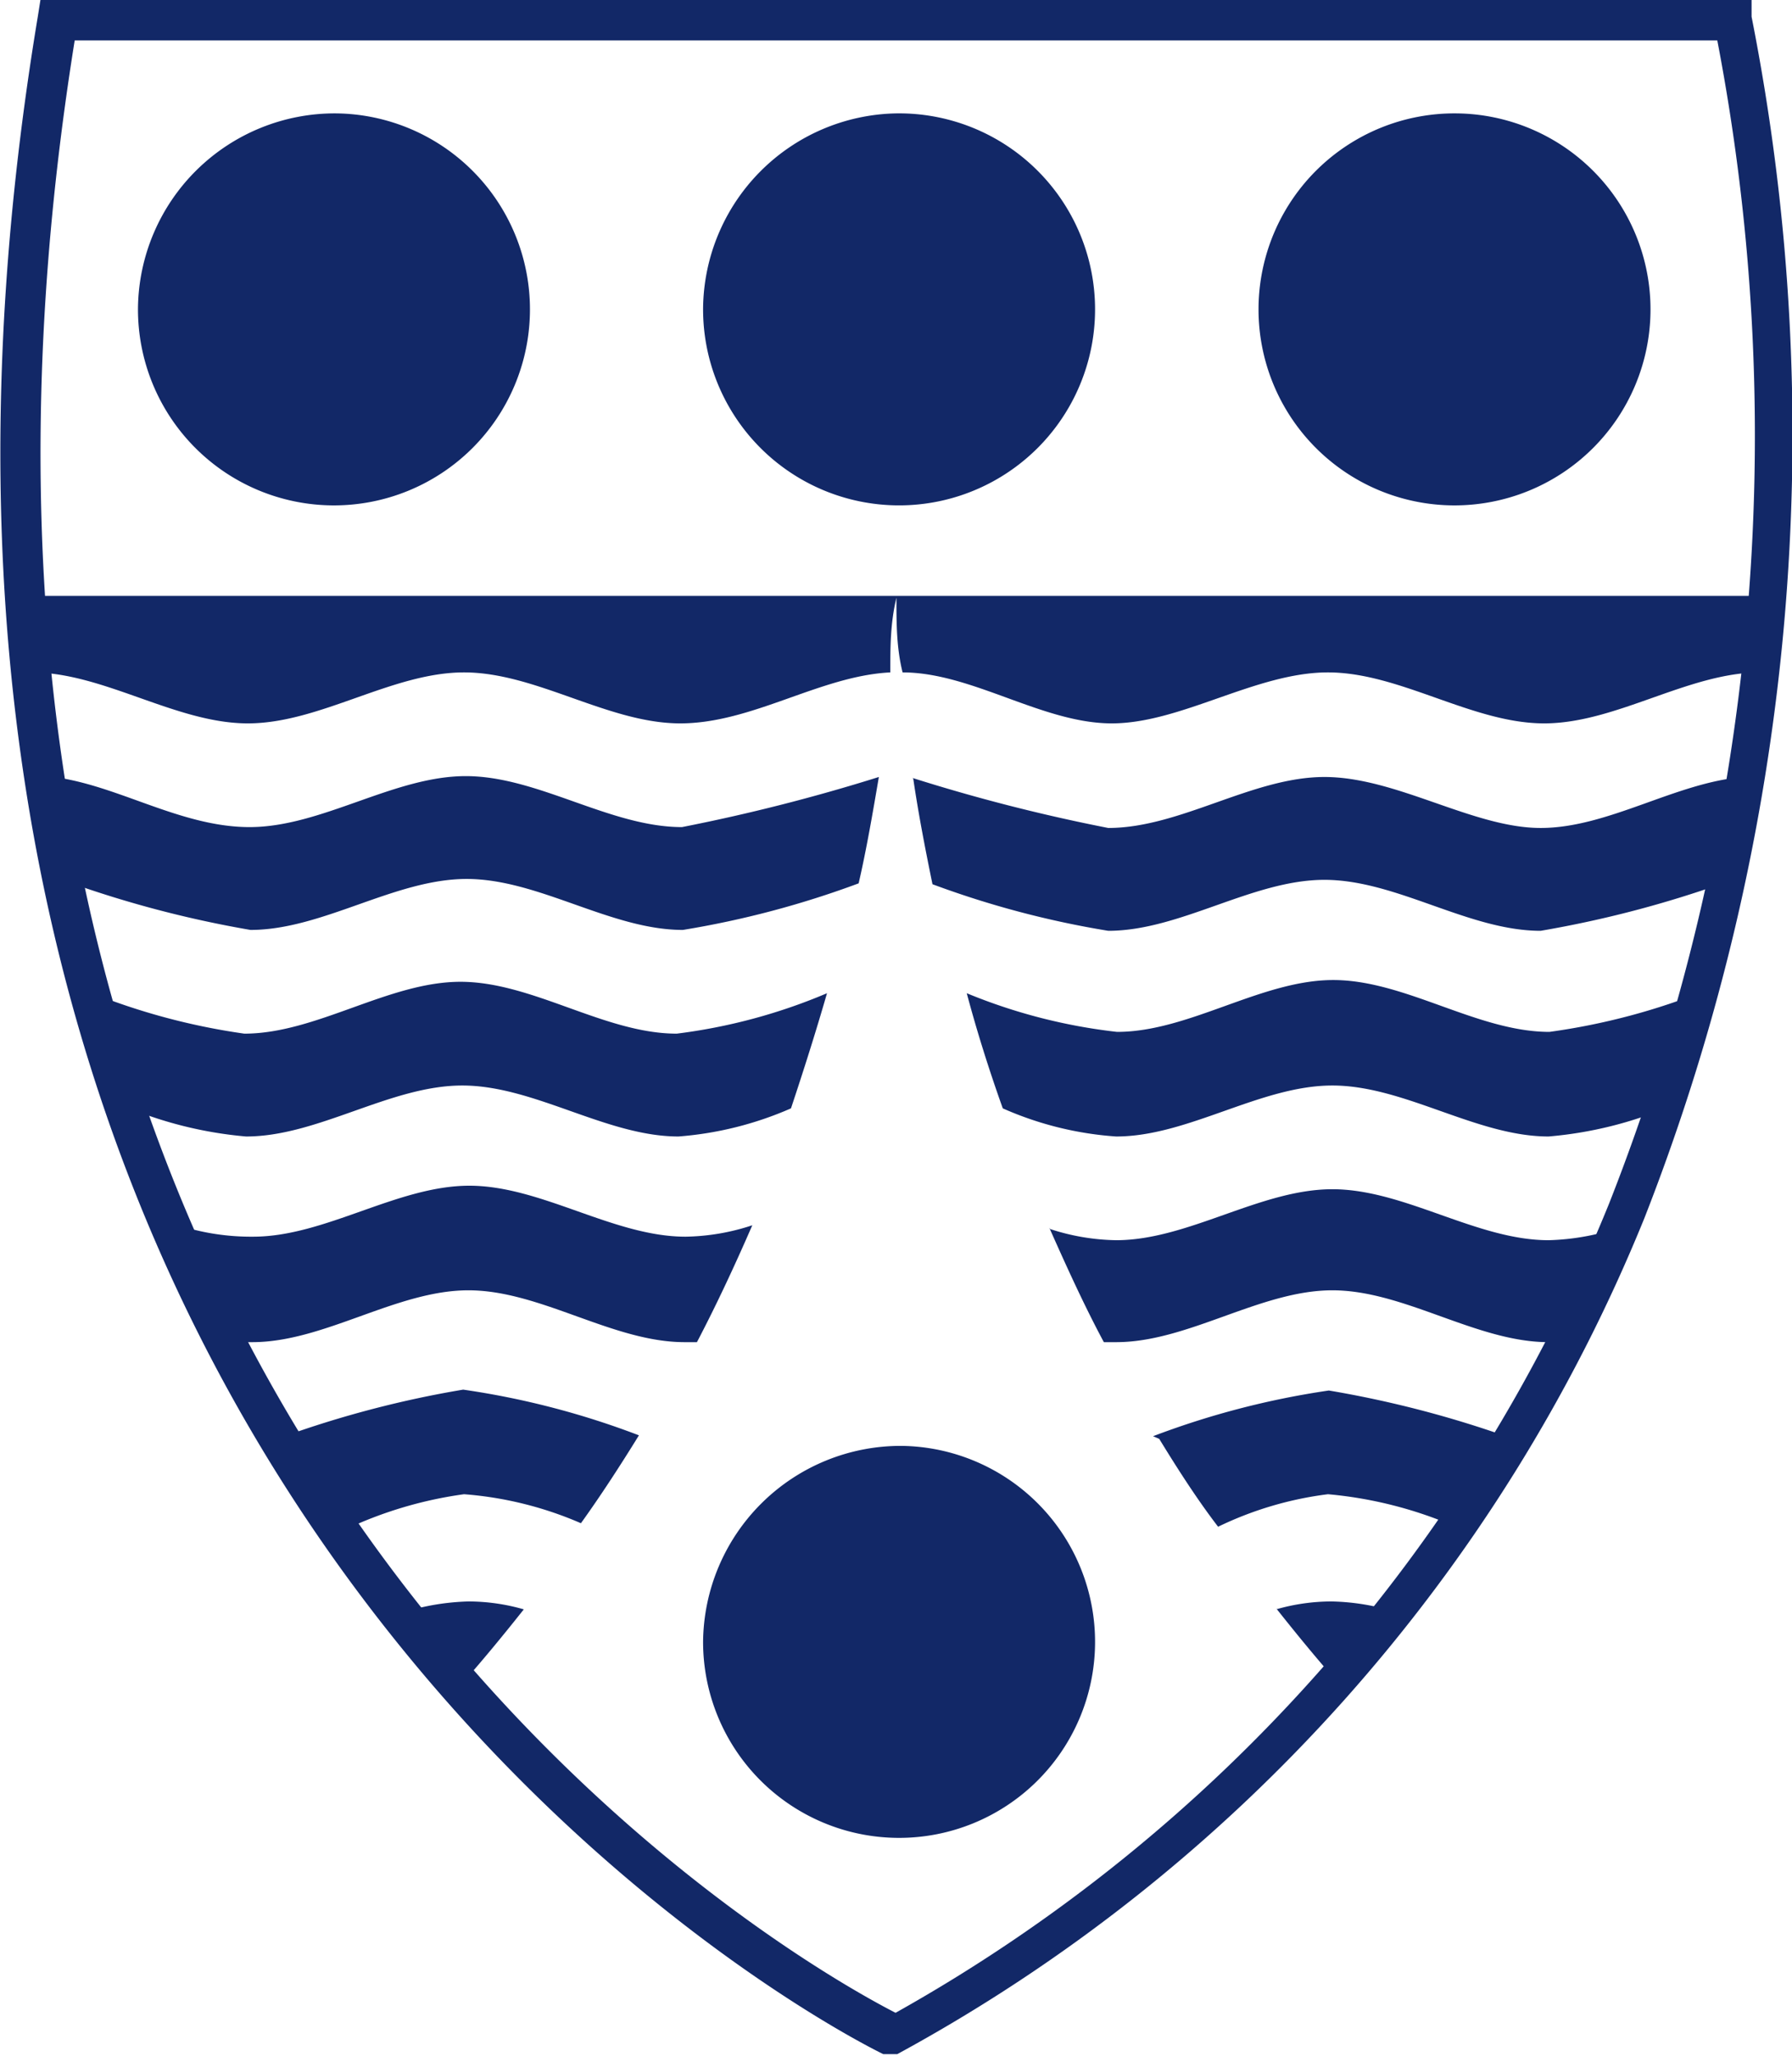<svg xmlns="http://www.w3.org/2000/svg" viewBox="0 0 20.39 23.39"><defs><style>.cls-1{fill:#122867;fill-rule:evenodd;}</style></defs><g id="Layer_2" data-name="Layer 2"><g id="Layer_1-2" data-name="Layer 1"><path class="cls-1" d="M.65,0H19.93l0,.19a24.45,24.45,0,0,1-1.22,13.67,18.93,18.93,0,0,1-8.5,9.51l-.08,0-.08,0S-2.43,17.41.43.19L.46,0ZM19.54.46H.85C-1.7,16.36,9.08,22.33,10.19,22.9a18.52,18.52,0,0,0,8.12-9.21A23.84,23.84,0,0,0,19.54.46Z"/><path class="cls-1" d="M3.82,1.29A2.23,2.23,0,1,1,1.57,3.51,2.24,2.24,0,0,1,3.82,1.29Z"/><path class="cls-1" d="M16.57,1.29a2.23,2.23,0,1,1-2.25,2.22A2.23,2.23,0,0,1,16.57,1.29Z"/><path class="cls-1" d="M10.2,1.29A2.23,2.23,0,1,1,8,3.51,2.24,2.24,0,0,1,10.2,1.29Z"/><path class="cls-1" d="M10.26,16.45A2.23,2.23,0,1,1,8,18.68,2.25,2.25,0,0,1,10.26,16.45Z"/><path class="cls-1" d="M10.2,6.8c0,.29,0,.57.07.85.79,0,1.59.58,2.38.58s1.64-.58,2.46-.58,1.64.58,2.46.58,1.64-.58,2.46-.58v0c0-.29,0-.58.07-.87H.29c0,.3.05.59.07.87v0c.82,0,1.64.58,2.46.58s1.64-.58,2.46-.58,1.64.58,2.46.58,1.59-.54,2.39-.58c0-.28,0-.56.07-.85Zm.08,1,0,.15,0-.15Zm0,.26h0s0,.09,0,.14,0-.1,0-.14Zm.11.79h0c.06.41.14.82.22,1.21a10.66,10.66,0,0,0,2,.53c.82,0,1.64-.58,2.46-.58s1.64.58,2.46.58a12.51,12.51,0,0,0,2.1-.55q.12-.58.21-1.2c-.77.06-1.54.58-2.31.58s-1.64-.58-2.46-.58-1.64.58-2.46.58a20.27,20.27,0,0,1-2.23-.57ZM11,11.3h0c.12.45.26.89.41,1.31a3.82,3.82,0,0,0,1.29.32c.82,0,1.64-.58,2.46-.58s1.64.58,2.46.58a4.5,4.5,0,0,0,1.4-.35v0c.15-.43.29-.87.41-1.32a7.51,7.51,0,0,1-1.8.48c-.82,0-1.64-.59-2.46-.59s-1.64.59-2.46.59A6.33,6.33,0,0,1,11,11.3Zm.44,1.4h0l0,.12,0-.12Zm.5,1.27h0c.2.45.4.89.62,1.3h.14c.82,0,1.64-.59,2.46-.59s1.64.59,2.46.59l.25,0c.22-.42.43-.87.63-1.33a2.74,2.74,0,0,1-.88.17c-.82,0-1.64-.58-2.46-.58s-1.64.58-2.46.58a2.53,2.53,0,0,1-.76-.13Zm1.16,2.25h0a1,1,0,0,0,.08.14,1,1,0,0,1-.08-.14Zm.09.15h0c.22.36.44.7.67,1l0,0A4,4,0,0,1,15.11,17a4.7,4.7,0,0,1,1.43.36c.22-.32.44-.66.65-1v0a12.15,12.15,0,0,0-2.07-.54,9.48,9.48,0,0,0-2,.52v0Zm1.34,1.94h0c.23.29.46.57.69.83h0c.22-.25.44-.52.66-.8a2.59,2.59,0,0,0-.73-.12,2.28,2.28,0,0,0-.63.09Zm2.73-1.95h0l.07-.12-.07.12Zm.1-.18h0a.75.75,0,0,0,.07-.12.75.75,0,0,1-.07.12Zm1.35-2.76h0s0-.07,0-.11,0,.07,0,.11Zm.07-.19h0l.05-.13-.05.13Zm.08-.2h0l0-.12,0,.12Zm.08-.21h0l0-.12,0,.12Zm1.05-4.38h0a.59.59,0,0,1,0-.13.59.59,0,0,0,0,.13Zm0-.26h0s0-.09,0-.13,0,.09,0,.13Zm0-.25h0s0-.09,0-.14,0,.09,0,.14ZM.51,8.83h0c.07.46.15.91.25,1.34l0-.14a12.41,12.41,0,0,0,2.09.55c.82,0,1.64-.58,2.46-.58s1.64.58,2.46.58a10.66,10.66,0,0,0,2-.53c.09-.39.16-.8.23-1.21a21,21,0,0,1-2.24.57c-.82,0-1.64-.58-2.46-.58s-1.64.58-2.46.58S1.28,8.89.51,8.83Zm.26,1.42h0l0,.14,0-.14Zm.06.24h0l0,.13,0-.13Zm.19.79H1c.13.44.26.88.4,1.3a4.57,4.57,0,0,0,1.4.35c.82,0,1.64-.58,2.46-.58s1.64.58,2.46.58A3.93,3.93,0,0,0,9,12.61c.14-.42.28-.86.41-1.31a6.4,6.4,0,0,1-1.71.46c-.82,0-1.64-.59-2.46-.59s-1.64.59-2.46.59A7.51,7.51,0,0,1,1,11.28ZM2,13.93H2c.19.47.4.91.62,1.34h0l.25,0c.82,0,1.64-.59,2.46-.59s1.64.59,2.46.59h.14c.22-.42.43-.87.63-1.33v0a2.53,2.53,0,0,1-.76.13c-.82,0-1.64-.58-2.46-.58s-1.64.58-2.46.58A2.69,2.69,0,0,1,2,13.93Zm1.27,2.48h0c.21.35.42.68.64,1A4.64,4.64,0,0,1,5.28,17a4.12,4.12,0,0,1,1.33.33l0,0c.23-.32.45-.66.66-1a9.32,9.32,0,0,0-2-.52,11.81,11.81,0,0,0-2.06.54Zm1.33,1.93h0c.22.28.45.55.67.8h0c.23-.26.46-.54.69-.83a2.28,2.28,0,0,0-.63-.09,2.72,2.72,0,0,0-.73.12Zm2.83-2.17h0l.06-.1Z"/></g></g></svg>